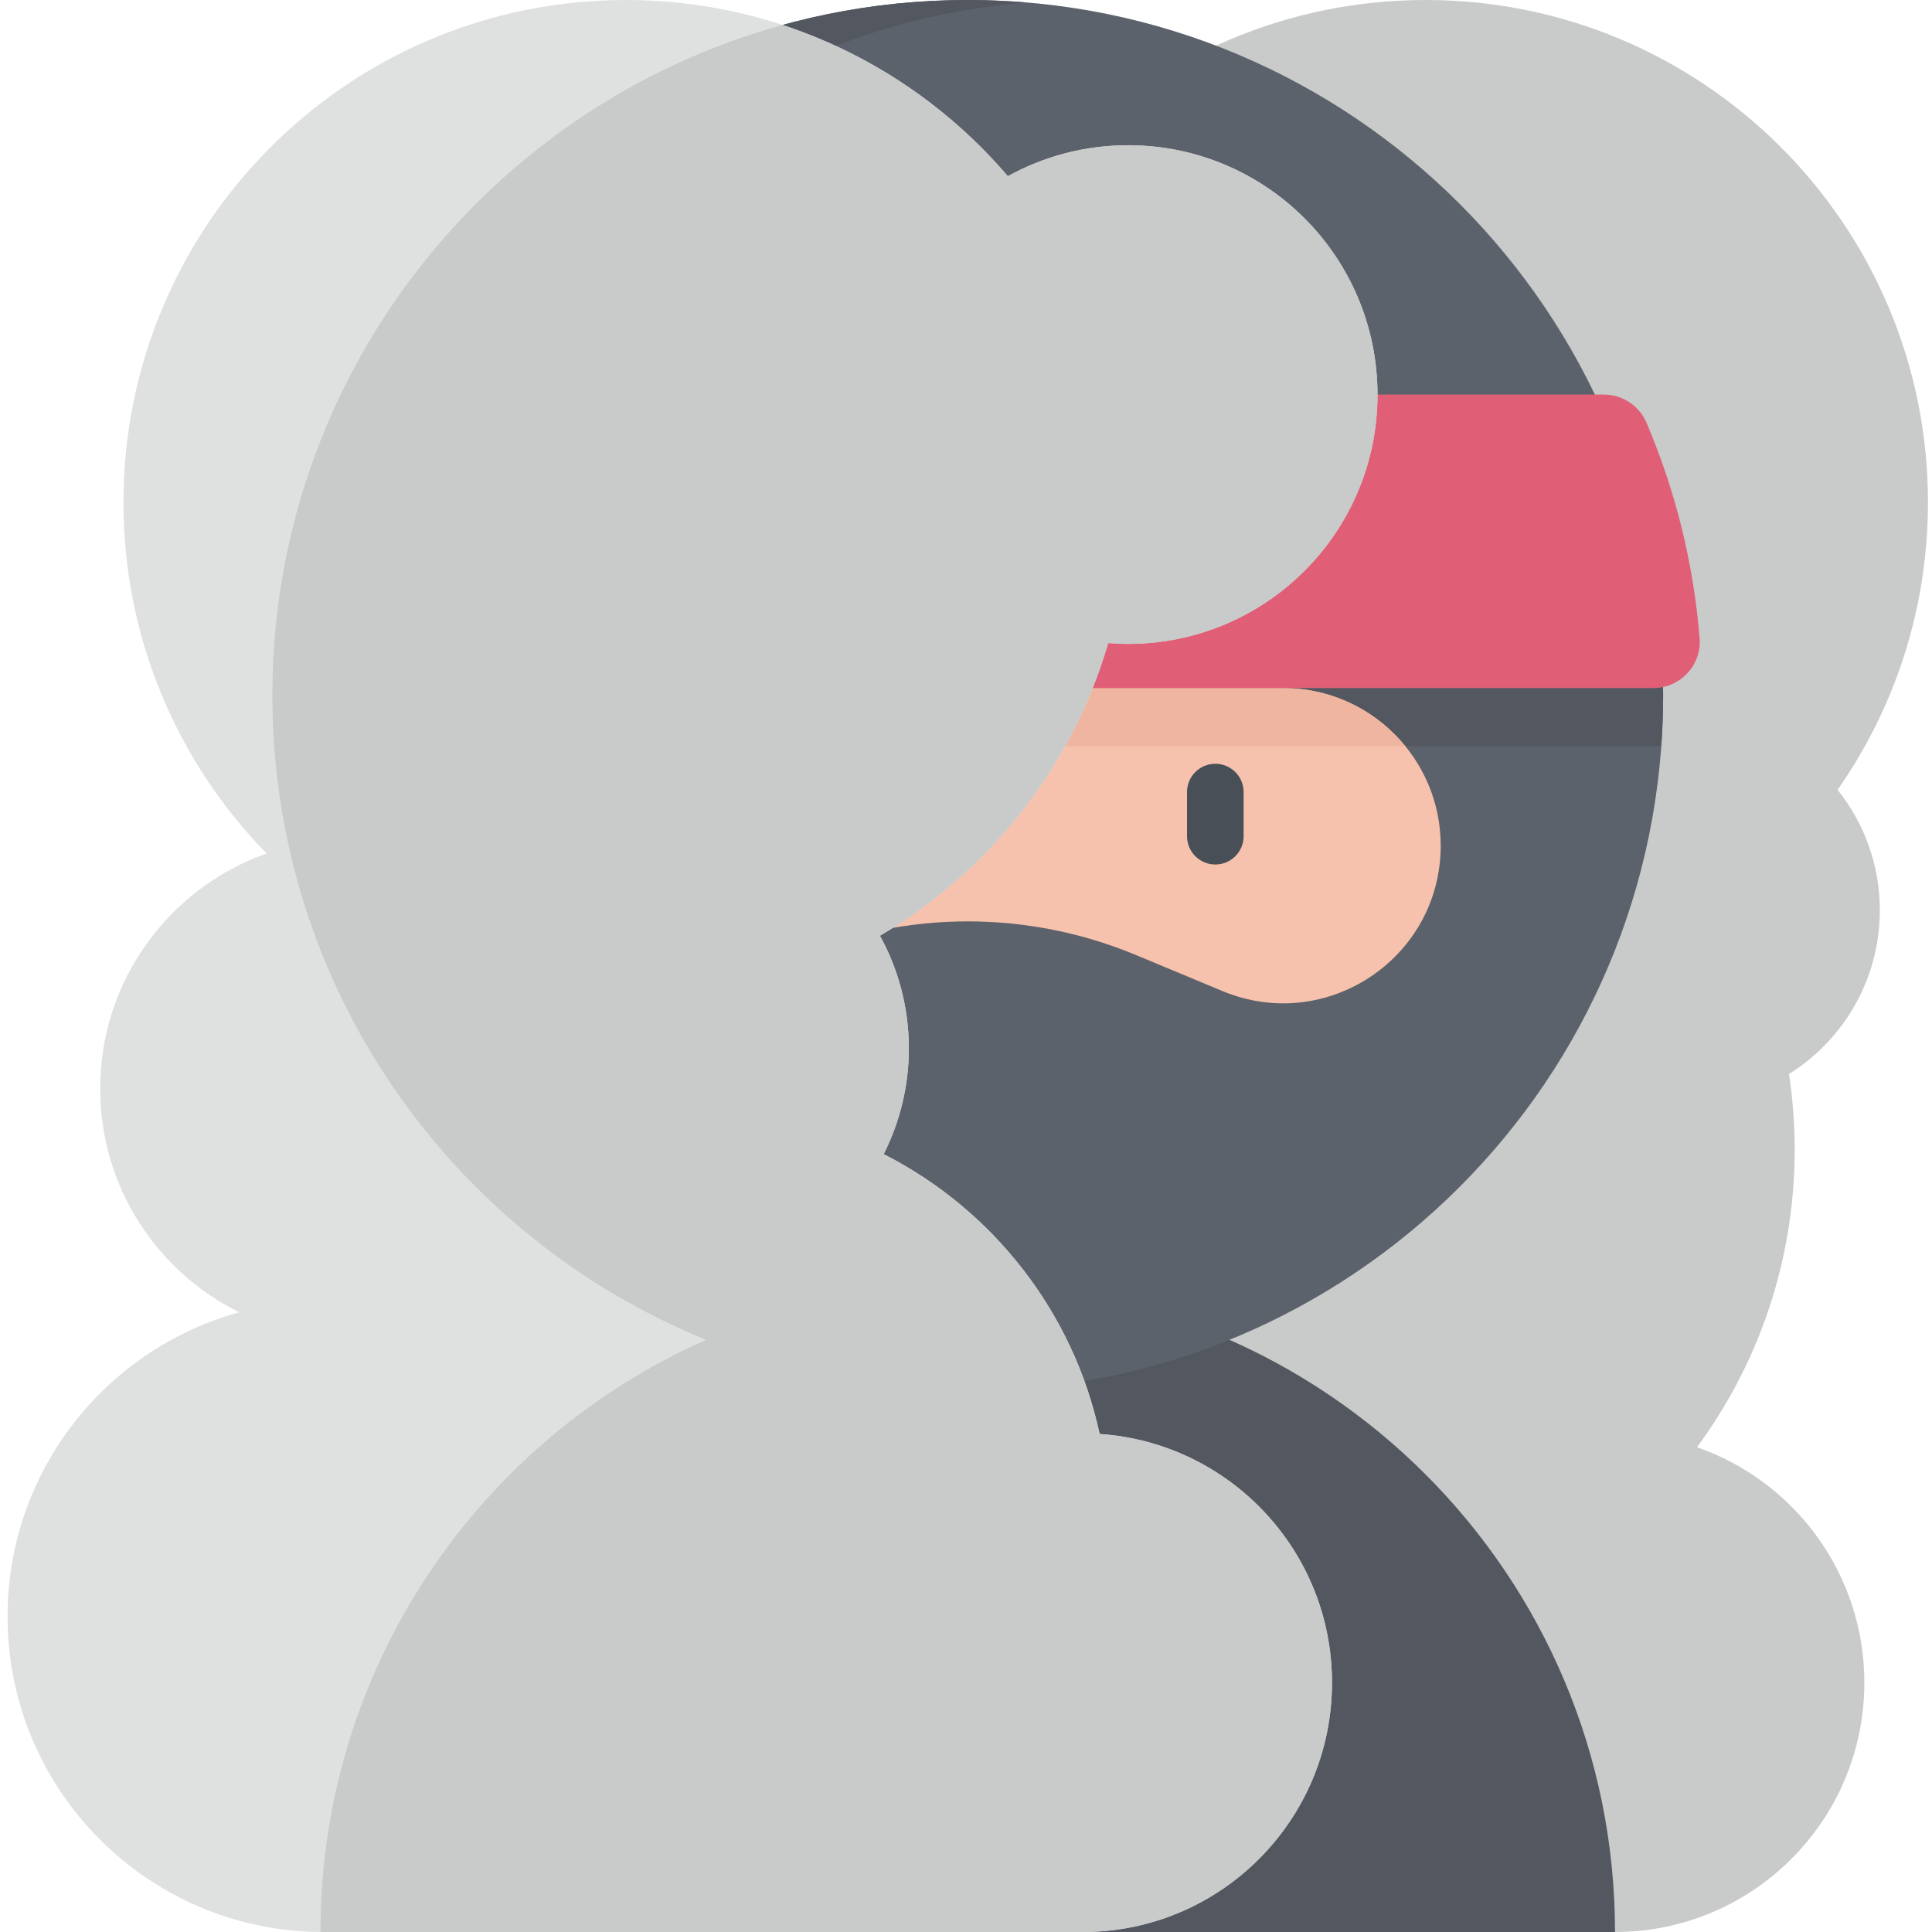 <svg viewBox="-2 0 512 512" xmlns="http://www.w3.org/2000/svg"><path d="m496.176 241.234c0-12.078-4.195-23.172-11.199-31.922 15.094-21.586 23.953-47.848 23.953-76.184 0-73.527-59.605-133.129-133.129-133.129-73.527 0-133.129 59.602-133.129 133.129 0 23.828 6.27 46.195 17.234 65.543-31.934 24.32-52.555 62.738-52.555 105.977 0 73.523 59.602 133.129 133.129 133.129 6.852 0 13.582-.52 20.156-1.52-.465 3.156-.711 6.383-.711 9.668 0 36.492 29.582 66.074 66.074 66.074 36.488 0 66.074-29.582 66.074-66.074 0-28.879-18.535-53.41-44.348-62.398 16.262-22.078 25.883-49.352 25.883-78.879 0-6.809-.516-13.496-1.5-20.027 14.449-9.039 24.066-25.086 24.066-43.387zm0 0" fill="#c9caca"/><path d="m82.93 512c0-94.734 76.797-171.535 171.535-171.535 94.734 0 171.531 76.801 171.531 171.535zm0 0" fill="#535860"/><path d="m270.57 341.223c-5.305-.492-10.672-.758-16.105-.758-94.738 0-171.535 76.801-171.535 171.535h32.215c0-89.305 68.246-162.656 155.426-170.777zm0 0" fill="#535860"/><path d="m211.121 357.984-9.277-9.285c-13.809 4.449-26.852 10.602-38.883 18.203l13.594 13.594c10.523-8.82 22.121-16.395 34.566-22.512zm0 0" fill="#cb556a"/><path d="m438.746 184.285c0 101.777-82.504 184.281-184.281 184.281s-184.285-82.504-184.285-184.281 82.508-184.285 184.285-184.285 184.281 82.508 184.281 184.285zm0 0" fill="#5c626b"/><path d="m101.086 184.285c0-96.574 74.285-175.785 168.828-183.637-5.094-.422-10.246-.648-15.449-.648-101.777 0-184.285 82.508-184.285 184.285s82.508 184.281 184.285 184.281c5.203 0 10.355-.227 15.453-.648-94.547-7.852-168.832-87.062-168.832-183.633zm0 0" fill="#535860"/><path d="m70.18 184.285c0 4.512.172 8.984.488 13.418.703.055 1.41.09 2.121.09h363.348c.711 0 1.418-.035 2.121-.09.32-4.434.488-8.906.488-13.418 0-14.035-1.574-27.699-4.547-40.832h-359.473c-2.969 13.133-4.547 26.797-4.547 40.832zm0 0" fill="#535860"/><path d="m321.992 262.648-22.977-9.566c-28.516-11.871-60.59-11.871-89.102 0l-22.98 9.566c-27.504 11.453-57.809-8.754-57.809-38.547 0-23.066 18.695-41.758 41.758-41.758h167.16c23.062 0 41.758 18.695 41.758 41.758.004 29.793-30.305 50-57.809 38.547zm0 0" fill="#f7c2ad"/><path d="m338.043 182.344h-167.16c-23.062 0-41.758 18.695-41.758 41.758 0 29.57 29.859 49.684 57.199 38.781-15.023-6.039-26.293-20.621-26.293-38.781 0-.102 0-.199 0-.301.102-14.445 12.078-26.008 26.523-26.008h183.914c-7.656-9.426-19.336-15.449-32.426-15.449zm0 0" fill="#efb5a0"/><path d="m72.789 182.344h363.348c7.164 0 12.863-6.098 12.281-13.238-1.637-20.109-6.496-39.301-14.07-57.062-1.934-4.539-6.398-7.48-11.332-7.48h-337.105c-4.93 0-9.395 2.941-11.332 7.48-7.574 17.762-12.434 36.957-14.07 57.062-.582 7.141 5.121 13.238 12.281 13.238zm0 0" fill="#e15f76"/><path d="m91.414 169.105c1.637-20.109 6.496-39.301 14.07-57.062 1.938-4.539 6.398-7.48 11.332-7.48h-30.906c-4.93 0-9.395 2.941-11.332 7.48-7.574 17.762-12.434 36.953-14.07 57.062-.582 7.137 5.121 13.234 12.281 13.234h30.906c-7.164.004-12.863-6.094-12.281-13.234zm0 0" fill="#cb556a"/><path d="m284.918 512c36.492 0 66.074-29.582 66.074-66.074 0-34.98-27.188-63.59-61.578-65.906-6.984-32.449-28.414-59.523-57.23-74.164 4.258-8.414 6.672-17.922 6.672-27.996 0-10.836-2.781-21.016-7.656-29.883 28.949-17.016 50.895-44.656 60.477-77.57 1.75.141 3.516.23 5.301.23 36.492 0 66.074-29.582 66.074-66.074s-29.582-66.074-66.074-66.074c-11.566 0-22.434 2.98-31.887 8.199-24.418-28.57-60.711-46.688-101.242-46.688-73.523 0-133.129 59.602-133.129 133.129 0 36.219 14.473 69.055 37.938 93.055-25.688 9.055-44.105 33.531-44.105 62.32 0 25.996 15.02 48.477 36.848 59.262-35.391 9.734-61.398 42.129-61.398 80.613 0 46.184 37.438 83.621 83.621 83.621zm0 0" fill="#dfe0e0"/><path d="m350.992 445.926c0-34.98-27.188-63.59-61.578-65.906-6.984-32.449-28.414-59.523-57.23-74.164 4.258-8.414 6.672-17.922 6.672-27.996 0-10.836-2.781-21.016-7.656-29.883 28.949-17.016 50.895-44.656 60.477-77.57 1.75.141 3.516.23 5.301.23 36.492 0 66.074-29.582 66.074-66.074s-29.582-66.074-66.074-66.074c-11.566 0-22.434 2.98-31.887 8.199-15.68-18.344-36.262-32.371-59.711-40.066-77.945 21.488-135.199 92.883-135.199 177.66 0 77.254 47.539 143.391 114.953 170.785-60.191 26.633-102.195 86.863-102.203 156.914.23.004.461.02.691.02h201.297c36.492 0 66.074-29.582 66.074-66.074zm0 0" fill="#c9caca"/><path d="m320.074 229.102c-4.141 0-7.5-3.355-7.5-7.5v-11.695c0-4.145 3.359-7.5 7.5-7.5 4.145 0 7.5 3.355 7.5 7.5v11.695c0 4.145-3.355 7.5-7.5 7.5zm0 0" fill="#494f57"/></svg>